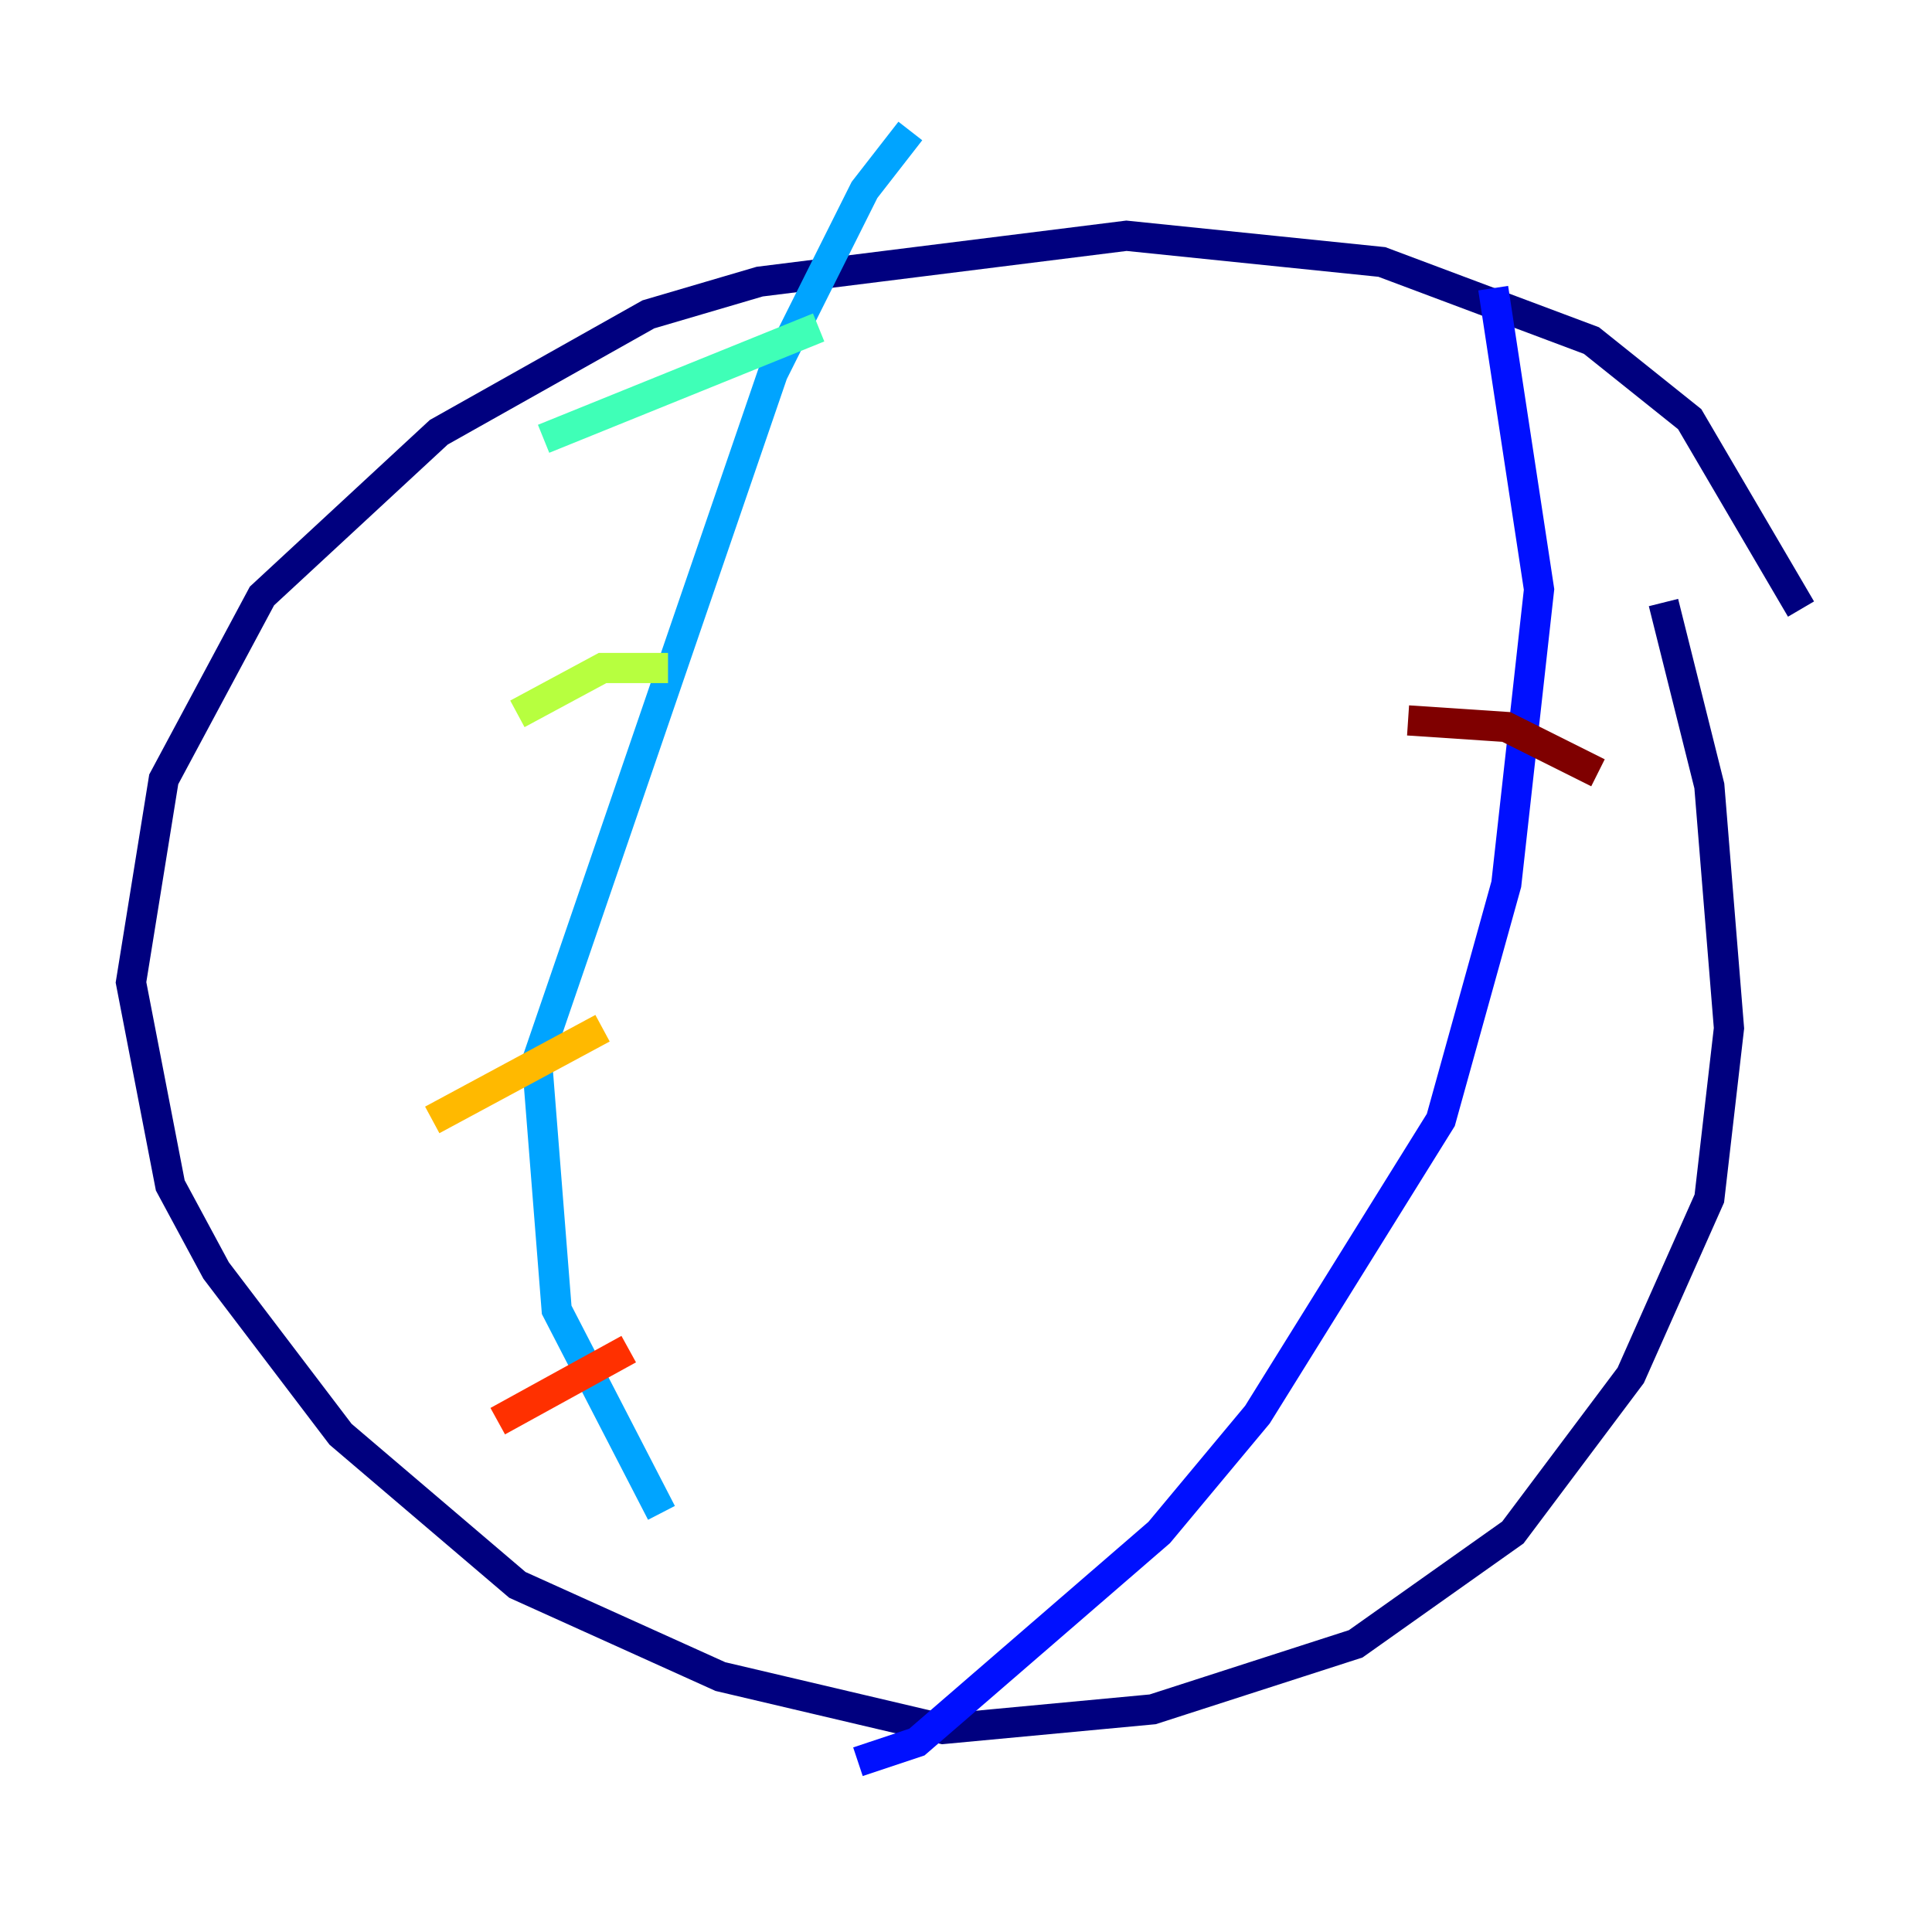 <?xml version="1.0" encoding="utf-8" ?>
<svg baseProfile="tiny" height="128" version="1.2" viewBox="0,0,128,128" width="128" xmlns="http://www.w3.org/2000/svg" xmlns:ev="http://www.w3.org/2001/xml-events" xmlns:xlink="http://www.w3.org/1999/xlink"><defs /><polyline fill="none" points="119.322,40.352 111.946,27.77 105.437,22.563 91.552,17.356 74.63,15.62 50.332,18.658 42.956,20.827 29.071,28.637 17.356,39.485 10.848,51.634 8.678,65.085 11.281,78.536 14.319,84.176 22.563,95.024 34.278,105.003 47.729,111.078 62.481,114.549 76.366,113.248 89.817,108.909 100.231,101.532 108.041,91.119 113.248,79.403 114.549,68.122 113.248,52.068 110.21,39.919" stroke="#00007f" stroke-width="2" /><polyline fill="none" points="98.929,19.091 101.966,39.051 99.797,58.576 95.458,74.197 83.308,93.722 76.8,101.532 60.746,115.417 56.841,116.719" stroke="#0010ff" stroke-width="2" /><polyline fill="none" points="60.312,8.678 57.275,12.583 51.2,24.732 35.58,70.291 36.881,86.78 43.824,100.231" stroke="#00a4ff" stroke-width="2" /><polyline fill="none" points="54.237,21.695 36.014,29.071" stroke="#3fffb7" stroke-width="2" /><polyline fill="none" points="44.258,44.258 39.919,44.258 34.278,47.295" stroke="#b7ff3f" stroke-width="2" /><polyline fill="none" points="39.919,68.122 28.637,74.197" stroke="#ffb900" stroke-width="2" /><polyline fill="none" points="41.654,89.383 32.976,94.156" stroke="#ff3000" stroke-width="2" /><polyline fill="none" points="105.871,51.2 99.797,48.163 93.288,47.729" stroke="#7f0000" stroke-width="2" /></svg>